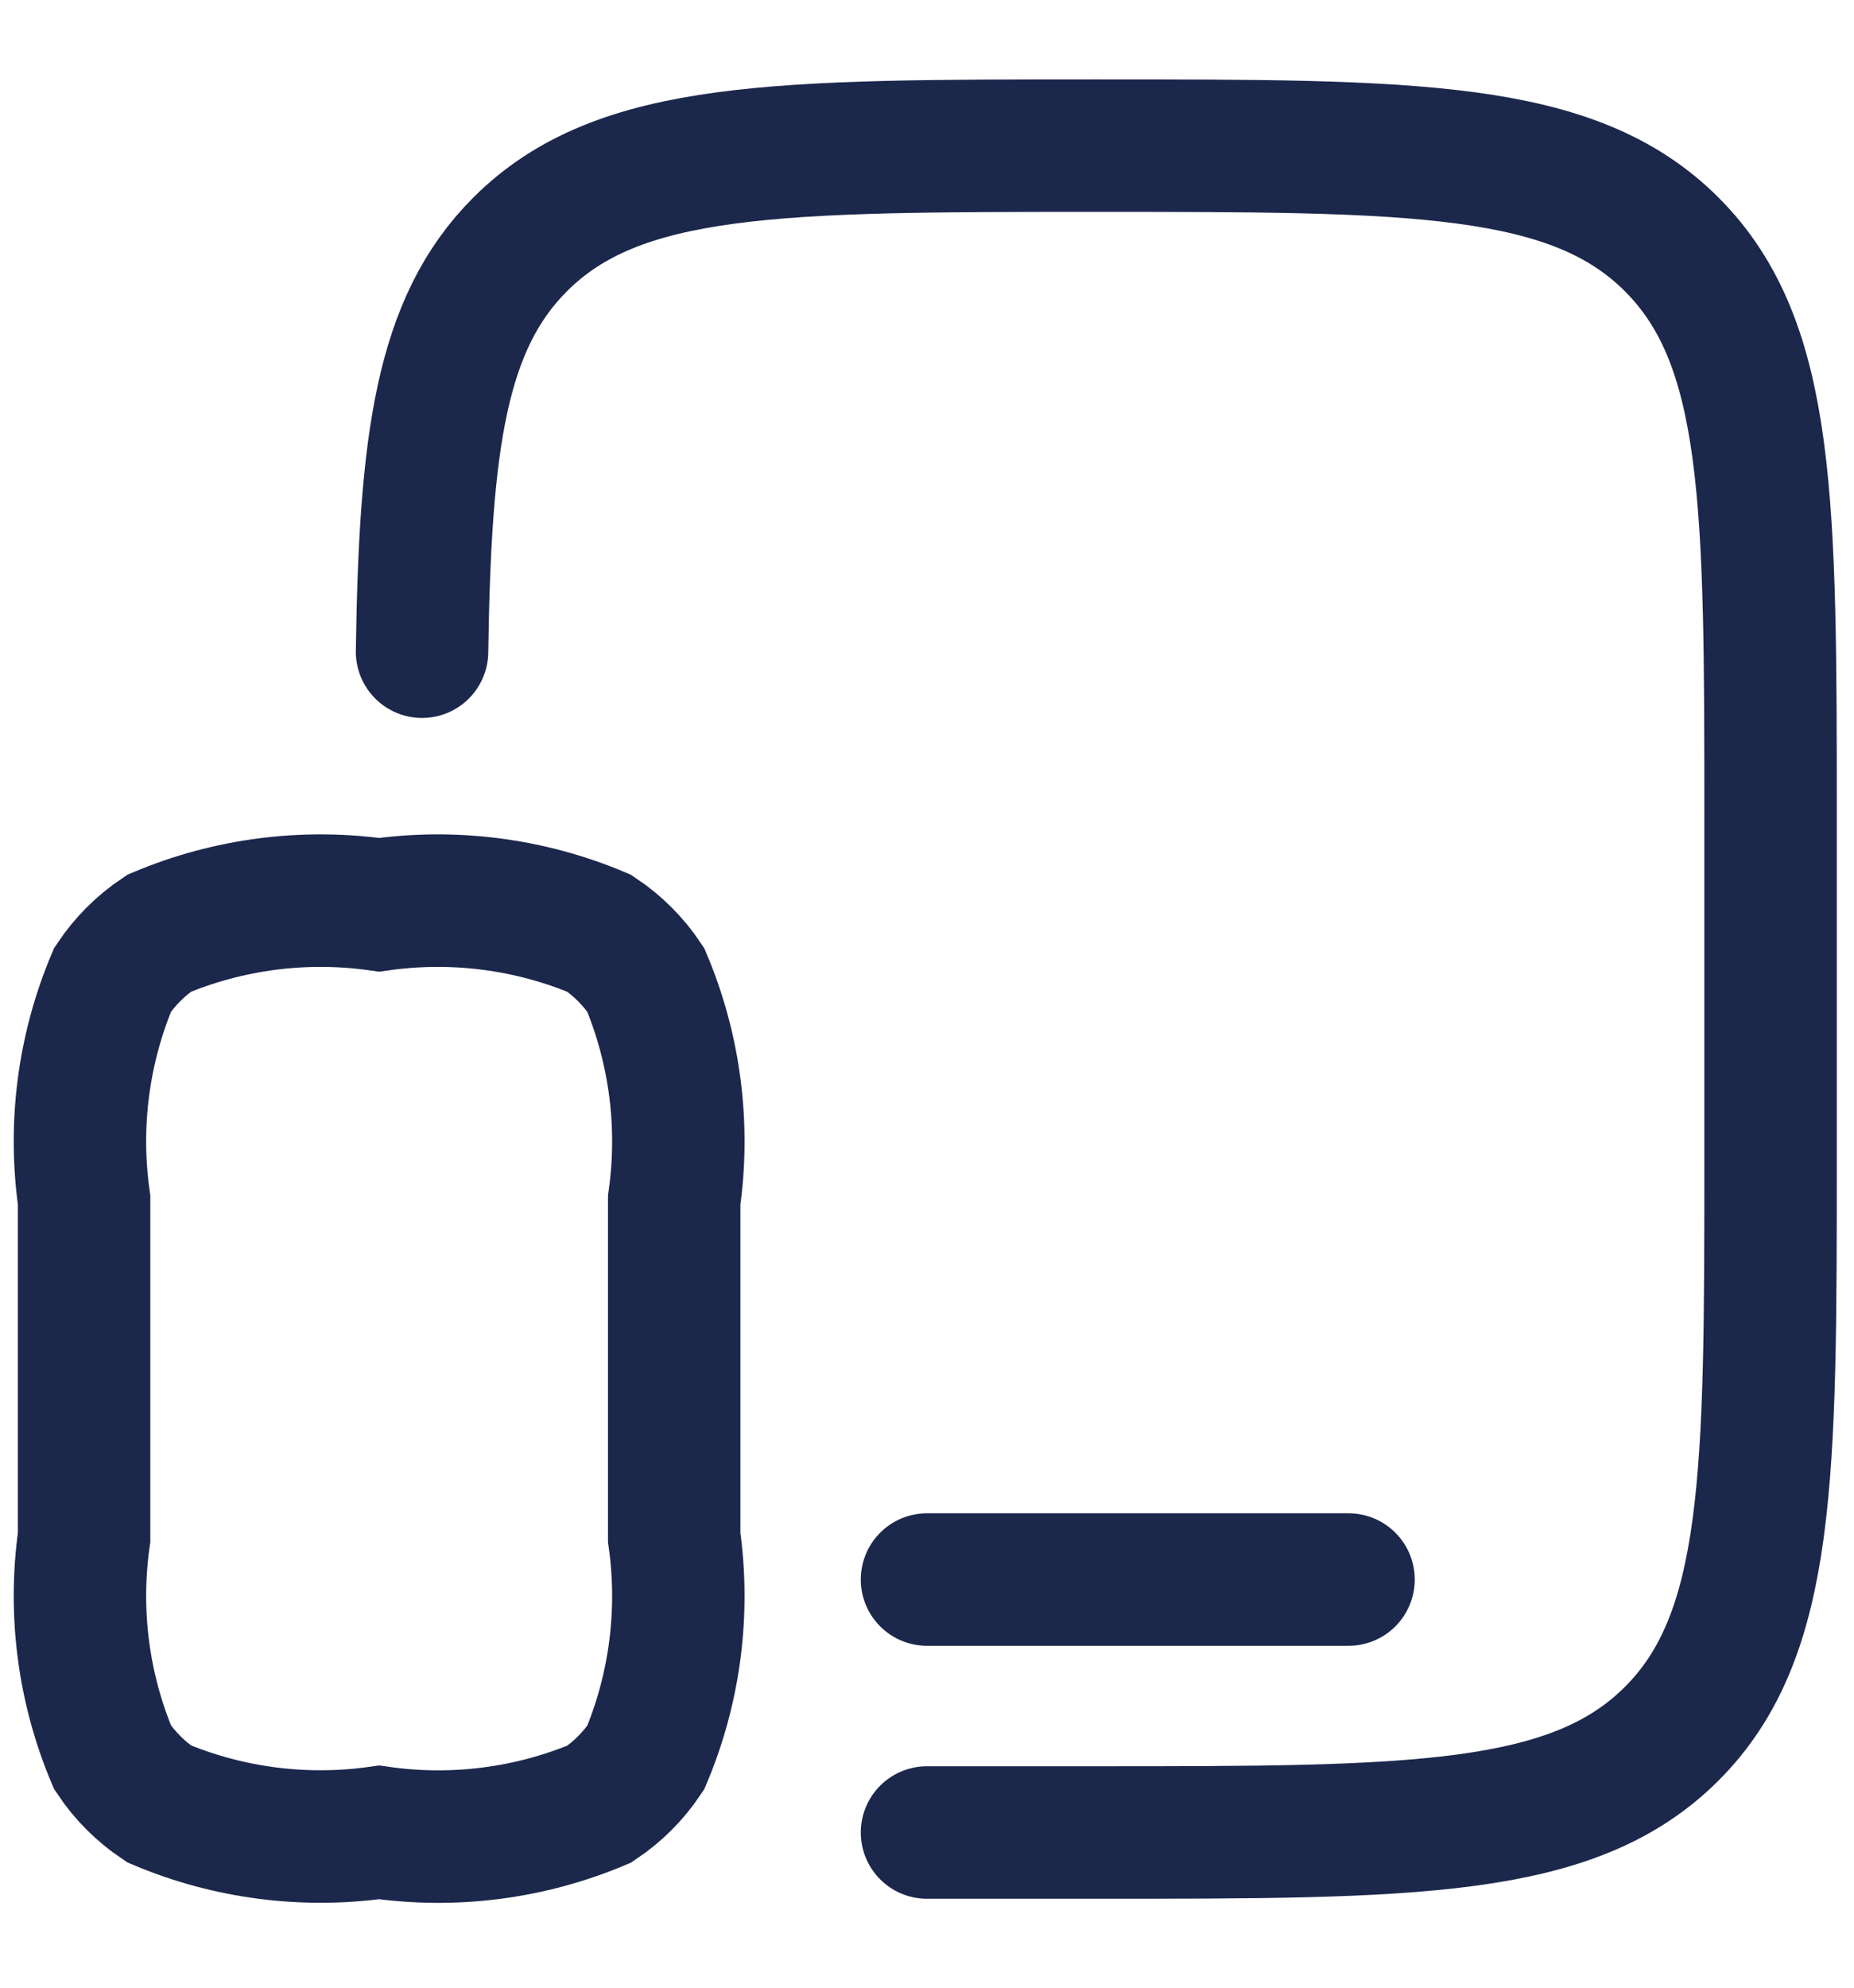 <svg width="14" height="15" viewBox="0 0 14 15" fill="none" xmlns="http://www.w3.org/2000/svg">
<path d="M3.187 4.918C3.21 3.34 3.327 2.445 3.927 1.845C4.673 1.099 5.873 1.099 8.278 1.099C10.683 1.099 11.878 1.099 12.624 1.845C13.37 2.591 13.37 3.791 13.37 6.191V8.737C13.37 11.137 13.37 12.337 12.624 13.083C11.878 13.829 10.678 13.829 8.278 13.829H7" stroke="#1C274C" stroke-linecap="round"/>
<path d="M0.635 9.056C0.555 8.493 0.629 7.918 0.85 7.394C0.943 7.255 1.062 7.136 1.201 7.043C1.725 6.822 2.3 6.748 2.863 6.828C3.426 6.748 4.001 6.822 4.525 7.043C4.664 7.136 4.783 7.255 4.876 7.394C5.097 7.918 5.171 8.493 5.091 9.056V11.602C5.171 12.165 5.097 12.74 4.876 13.264C4.783 13.403 4.664 13.522 4.525 13.615C4.001 13.835 3.426 13.909 2.863 13.828C2.3 13.908 1.725 13.834 1.201 13.613C1.062 13.52 0.943 13.401 0.85 13.262C0.629 12.738 0.555 12.165 0.635 11.602V9.056Z" stroke="#1C274C"/>
<path d="M10.183 11.92H7" stroke="#1C274C" stroke-linecap="round"/>
</svg>

